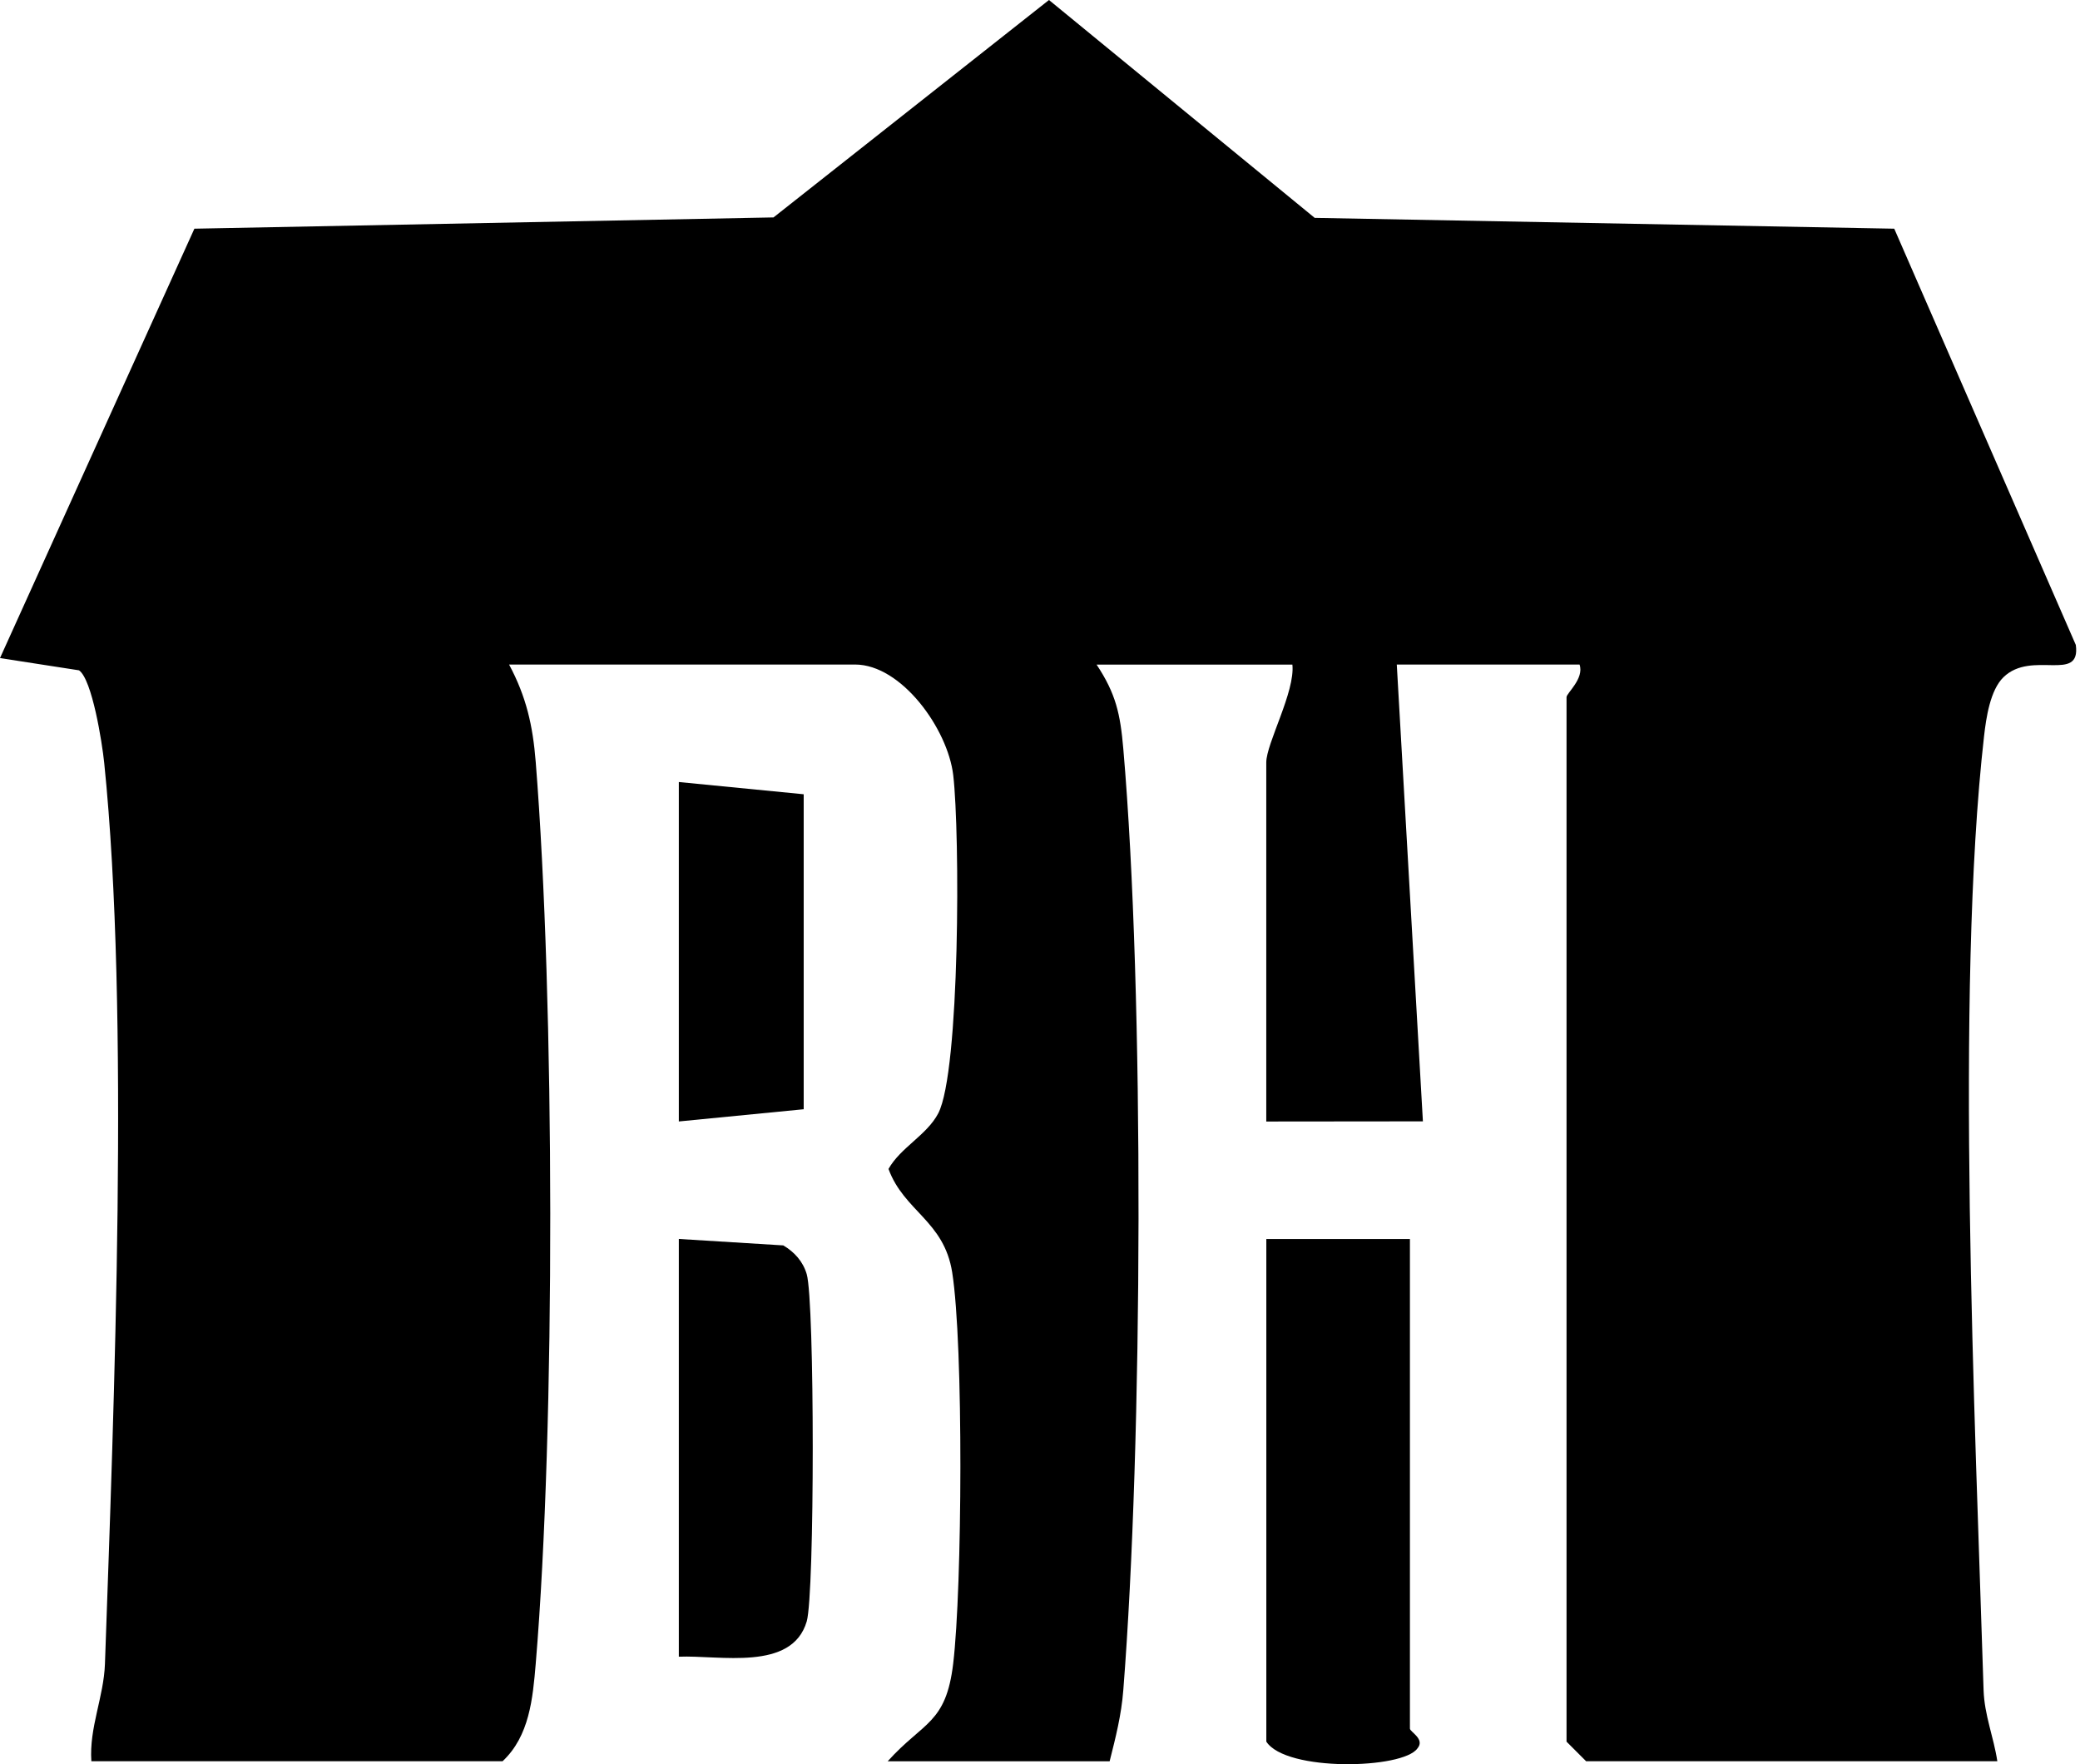 <svg width="79" height="67" viewBox="0 0 79 67" fill="none" xmlns="http://www.w3.org/2000/svg">
<path d="M3.47 66.886C3.382 65.615 3.942 64.449 3.986 63.189C4.33 53.382 4.93 38.411 3.957 28.963C3.879 28.204 3.5 25.805 3.001 25.457L0 24.992L7.383 8.685L29.378 8.257L39.841 0L49.933 8.274L71.945 8.685L78.841 24.493C79.039 25.952 77.168 24.673 76.093 25.719C75.589 26.21 75.436 27.254 75.356 27.956C74.252 37.665 75.021 53.984 75.338 64.185C75.369 65.139 75.722 65.969 75.86 66.886H60.241L59.498 66.143V26.476C59.498 26.325 60.178 25.77 59.993 25.237H53.051L54.043 42.586L48.094 42.592V28.957C48.094 28.231 49.195 26.271 49.086 25.239H41.649C42.385 26.35 42.55 27.116 42.664 28.437C43.469 37.738 43.401 54.833 42.664 64.185C42.59 65.139 42.374 65.98 42.145 66.888H33.716C35.071 65.38 35.929 65.475 36.203 63.178C36.547 60.308 36.6 51.074 36.165 48.321C35.855 46.36 34.335 46.002 33.746 44.393C34.207 43.576 35.203 43.108 35.635 42.282C36.465 40.692 36.463 31.649 36.205 29.441C35.998 27.682 34.239 25.237 32.475 25.237H19.335C19.989 26.46 20.236 27.548 20.347 28.936C21.066 37.948 21.1 54.202 20.347 63.187C20.236 64.502 20.108 65.934 19.089 66.886H3.47Z" fill="black"/>
<path d="M53.55 47.054V65.647C53.55 65.772 54.135 66.043 53.837 66.397C53.294 67.188 48.841 67.295 48.096 66.142V47.054H53.55Z" fill="black"/>
<path d="M25.782 62.919V47.052L29.75 47.297C30.175 47.549 30.5 47.91 30.64 48.39C30.944 49.426 30.945 60.535 30.64 61.577C30.079 63.487 27.332 62.852 25.782 62.917V62.919Z" fill="black"/>
<path d="M25.782 42.59V29.699L30.525 30.164V42.126L25.782 42.59Z" fill="black"/>
</svg>
